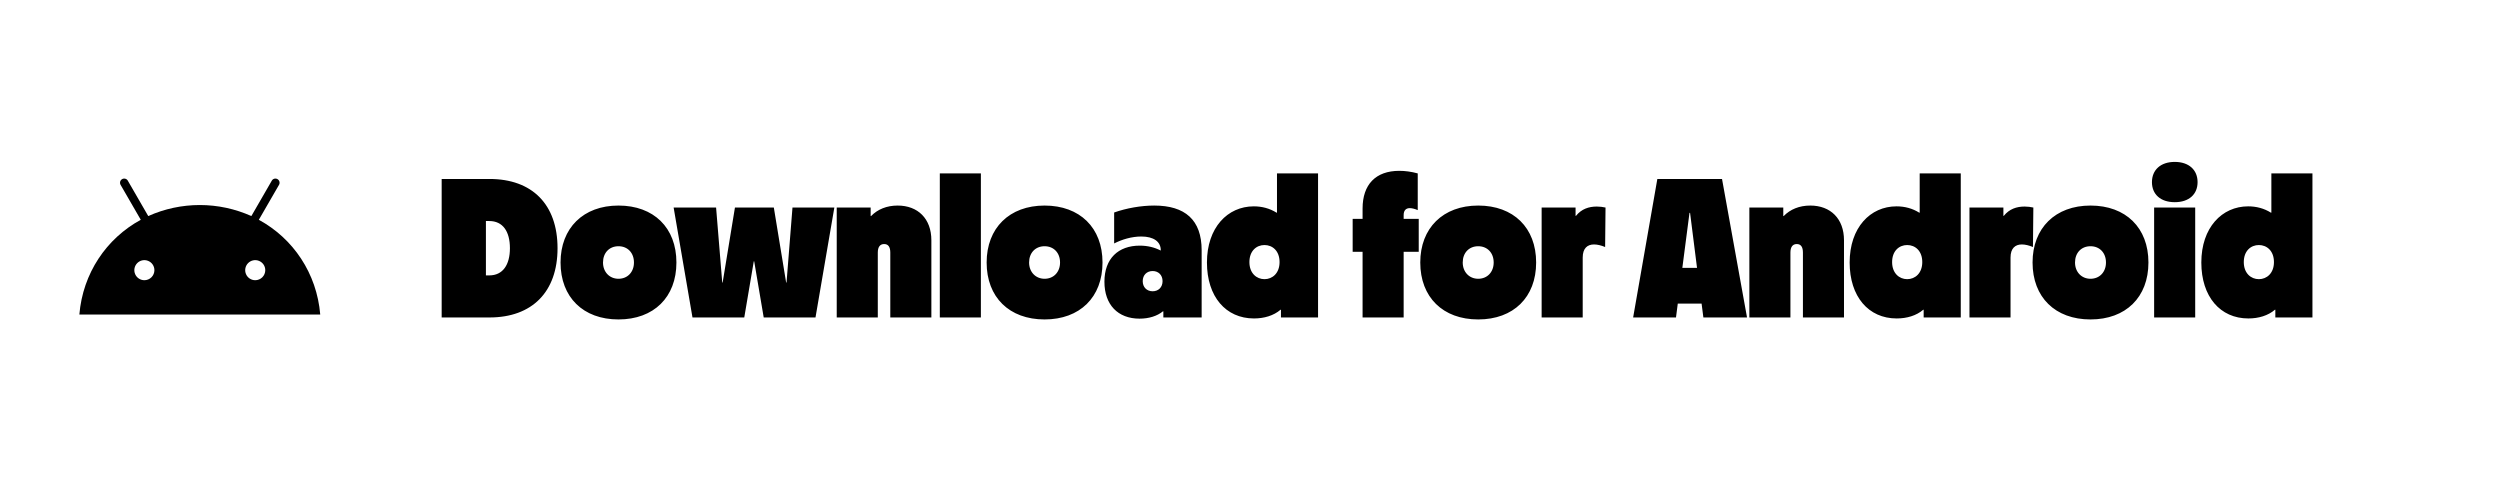 <svg width="252" height="50" viewBox="0 0 252 50" fill="none" xmlns="http://www.w3.org/2000/svg">
<path d="M25.727 28.245C25.527 28.245 25.332 28.186 25.165 28.075C24.999 27.964 24.869 27.806 24.793 27.621C24.716 27.436 24.696 27.233 24.735 27.036C24.774 26.84 24.87 26.66 25.012 26.518C25.154 26.377 25.334 26.28 25.53 26.241C25.726 26.202 25.93 26.222 26.114 26.299C26.299 26.376 26.457 26.505 26.569 26.672C26.68 26.838 26.739 27.034 26.739 27.234C26.739 27.502 26.632 27.759 26.443 27.949C26.253 28.139 25.996 28.245 25.727 28.245ZM14.553 28.245C14.353 28.245 14.157 28.186 13.991 28.075C13.824 27.964 13.695 27.806 13.618 27.621C13.541 27.436 13.521 27.233 13.56 27.036C13.6 26.84 13.696 26.66 13.837 26.518C13.979 26.377 14.159 26.28 14.355 26.241C14.552 26.202 14.755 26.222 14.94 26.299C15.125 26.376 15.283 26.505 15.394 26.672C15.505 26.838 15.564 27.034 15.564 27.234C15.564 27.502 15.458 27.759 15.268 27.949C15.078 28.139 14.821 28.245 14.553 28.245ZM26.09 22.155L28.111 18.656C28.143 18.608 28.165 18.555 28.175 18.498C28.186 18.441 28.184 18.383 28.171 18.326C28.158 18.27 28.134 18.217 28.1 18.171C28.065 18.125 28.022 18.086 27.972 18.057C27.922 18.028 27.867 18.009 27.809 18.003C27.752 17.996 27.694 18.001 27.639 18.018C27.583 18.035 27.532 18.063 27.488 18.1C27.444 18.137 27.408 18.183 27.383 18.235L25.337 21.779C23.702 21.046 21.931 20.667 20.14 20.667C18.349 20.667 16.578 21.046 14.943 21.779L12.897 18.235C12.872 18.183 12.836 18.137 12.792 18.1C12.748 18.063 12.697 18.035 12.641 18.018C12.586 18.001 12.528 17.996 12.471 18.003C12.413 18.009 12.358 18.028 12.308 18.057C12.258 18.086 12.215 18.125 12.18 18.171C12.146 18.217 12.122 18.27 12.109 18.326C12.096 18.383 12.094 18.441 12.105 18.498C12.115 18.555 12.137 18.608 12.169 18.656L14.19 22.155C10.72 24.042 8.347 27.555 8 31.705H32.28C31.933 27.555 29.559 24.042 26.09 22.155Z" fill="black"/>
<path d="M44.52 32V18.04H49.34C53.64 18.04 56.2 20.6 56.2 25.02C56.2 29.42 53.64 32 49.34 32H44.52ZM48.98 27.76H49.32C50.68 27.76 51.4 26.7 51.4 25.02C51.4 23.32 50.68 22.28 49.32 22.28H48.98V27.76ZM62.343 32.2C58.783 32.2 56.503 29.96 56.503 26.46C56.503 22.98 58.803 20.72 62.343 20.72C65.903 20.72 68.183 22.96 68.183 26.46C68.183 29.96 65.903 32.2 62.343 32.2ZM60.783 26.46C60.783 27.42 61.443 28.1 62.343 28.1C63.263 28.1 63.903 27.42 63.903 26.46C63.903 25.48 63.263 24.82 62.343 24.82C61.423 24.82 60.783 25.48 60.783 26.46ZM69.802 32L67.902 20.92H72.182L72.802 28.48H72.842L74.082 20.92H78.002L79.242 28.48H79.282L79.882 20.92H84.102L82.202 32H76.982L76.022 26.34H75.982L75.022 32H69.802ZM84.342 32V20.92H87.762V21.78H87.802C88.462 21.1 89.382 20.72 90.482 20.72C92.522 20.72 93.882 22.04 93.882 24.22V32H89.742V25.46C89.742 24.9 89.542 24.6 89.122 24.6C88.702 24.6 88.482 24.9 88.482 25.46V32H84.342ZM94.733 32V17.48H98.873V32H94.733ZM105.293 32.2C101.733 32.2 99.453 29.96 99.453 26.46C99.453 22.98 101.753 20.72 105.293 20.72C108.853 20.72 111.133 22.96 111.133 26.46C111.133 29.96 108.853 32.2 105.293 32.2ZM103.733 26.46C103.733 27.42 104.393 28.1 105.293 28.1C106.213 28.1 106.853 27.42 106.853 26.46C106.853 25.48 106.213 24.82 105.293 24.82C104.373 24.82 103.733 25.48 103.733 26.46ZM114.866 32.12C112.686 32.12 111.326 30.72 111.326 28.4C111.326 26.06 112.726 24.76 114.886 24.76C115.686 24.76 116.386 24.94 116.966 25.24H117.006V25.22C117.006 24.36 116.286 23.84 115.046 23.84C114.066 23.84 113.086 24.14 112.306 24.54V21.42C113.546 20.98 115.026 20.72 116.346 20.72C119.446 20.72 121.126 22.16 121.126 25.22V32H117.266V31.38H117.226C116.646 31.86 115.806 32.12 114.866 32.12ZM115.186 28.34C115.186 28.96 115.606 29.36 116.186 29.36C116.766 29.36 117.186 28.96 117.186 28.34C117.186 27.72 116.766 27.32 116.186 27.32C115.606 27.32 115.186 27.72 115.186 28.34ZM126.4 32.1C123.56 32.1 121.66 29.9 121.66 26.46C121.66 22.94 123.74 20.8 126.38 20.8C127.2 20.8 127.98 21 128.68 21.44H128.72V17.48H132.86V32H129.12V31.22H129.08C128.38 31.82 127.42 32.1 126.4 32.1ZM125.94 26.42C125.94 27.54 126.66 28.14 127.46 28.14C128.26 28.14 128.98 27.54 128.98 26.42C128.98 25.28 128.26 24.7 127.46 24.7C126.66 24.7 125.94 25.28 125.94 26.42ZM137.348 21.02C137.348 18.6 138.668 17.22 141.048 17.22C141.628 17.22 142.248 17.3 142.908 17.48V21.18C142.588 21.04 142.308 20.98 142.108 20.98C141.748 20.98 141.488 21.18 141.488 21.68V22.06H143.008V25.38H141.488V32H137.348V25.38H136.348V22.06H137.348V21.02ZM149.003 32.2C145.443 32.2 143.163 29.96 143.163 26.46C143.163 22.98 145.463 20.72 149.003 20.72C152.563 20.72 154.843 22.96 154.843 26.46C154.843 29.96 152.563 32.2 149.003 32.2ZM147.443 26.46C147.443 27.42 148.103 28.1 149.003 28.1C149.923 28.1 150.563 27.42 150.563 26.46C150.563 25.48 149.923 24.82 149.003 24.82C148.083 24.82 147.443 25.48 147.443 26.46ZM155.397 32V20.92H158.817V21.76H158.857C159.417 21.06 160.157 20.82 160.957 20.82C161.277 20.82 161.557 20.86 161.837 20.92L161.797 24.9C161.417 24.74 161.017 24.64 160.677 24.64C160.017 24.64 159.537 25.02 159.537 25.96V32H155.397ZM164.62 32L167.06 18.04H173.58L176.1 32H171.7L171.52 30.6H169.12L168.94 32H164.62ZM169.58 27H171.06L170.36 21.46H170.3L169.58 27ZM176.335 32V20.92H179.755V21.78H179.795C180.455 21.1 181.375 20.72 182.475 20.72C184.515 20.72 185.875 22.04 185.875 24.22V32H181.735V25.46C181.735 24.9 181.535 24.6 181.115 24.6C180.695 24.6 180.475 24.9 180.475 25.46V32H176.335ZM191.185 32.1C188.345 32.1 186.445 29.9 186.445 26.46C186.445 22.94 188.525 20.8 191.165 20.8C191.985 20.8 192.765 21 193.465 21.44H193.505V17.48H197.645V32H193.905V31.22H193.865C193.165 31.82 192.205 32.1 191.185 32.1ZM190.725 26.42C190.725 27.54 191.445 28.14 192.245 28.14C193.045 28.14 193.765 27.54 193.765 26.42C193.765 25.28 193.045 24.7 192.245 24.7C191.445 24.7 190.725 25.28 190.725 26.42ZM198.522 32V20.92H201.942V21.76H201.982C202.542 21.06 203.282 20.82 204.082 20.82C204.402 20.82 204.682 20.86 204.962 20.92L204.922 24.9C204.542 24.74 204.142 24.64 203.802 24.64C203.142 24.64 202.662 25.02 202.662 25.96V32H198.522ZM210.722 32.2C207.162 32.2 204.882 29.96 204.882 26.46C204.882 22.98 207.182 20.72 210.722 20.72C214.282 20.72 216.562 22.96 216.562 26.46C216.562 29.96 214.282 32.2 210.722 32.2ZM209.162 26.46C209.162 27.42 209.822 28.1 210.722 28.1C211.642 28.1 212.282 27.42 212.282 26.46C212.282 25.48 211.642 24.82 210.722 24.82C209.802 24.82 209.162 25.48 209.162 26.46ZM217.136 32V20.92H221.276V32H217.136ZM216.916 18.36C216.916 17.14 217.776 16.32 219.216 16.32C220.656 16.32 221.516 17.14 221.516 18.36C221.516 19.58 220.656 20.38 219.216 20.38C217.776 20.38 216.916 19.58 216.916 18.36ZM226.634 32.1C223.794 32.1 221.894 29.9 221.894 26.46C221.894 22.94 223.974 20.8 226.614 20.8C227.434 20.8 228.214 21 228.914 21.44H228.954V17.48H233.094V32H229.354V31.22H229.314C228.614 31.82 227.654 32.1 226.634 32.1ZM226.174 26.42C226.174 27.54 226.894 28.14 227.694 28.14C228.494 28.14 229.214 27.54 229.214 26.42C229.214 25.28 228.494 24.7 227.694 24.7C226.894 24.7 226.174 25.28 226.174 26.42Z" fill="black"/>
</svg>
